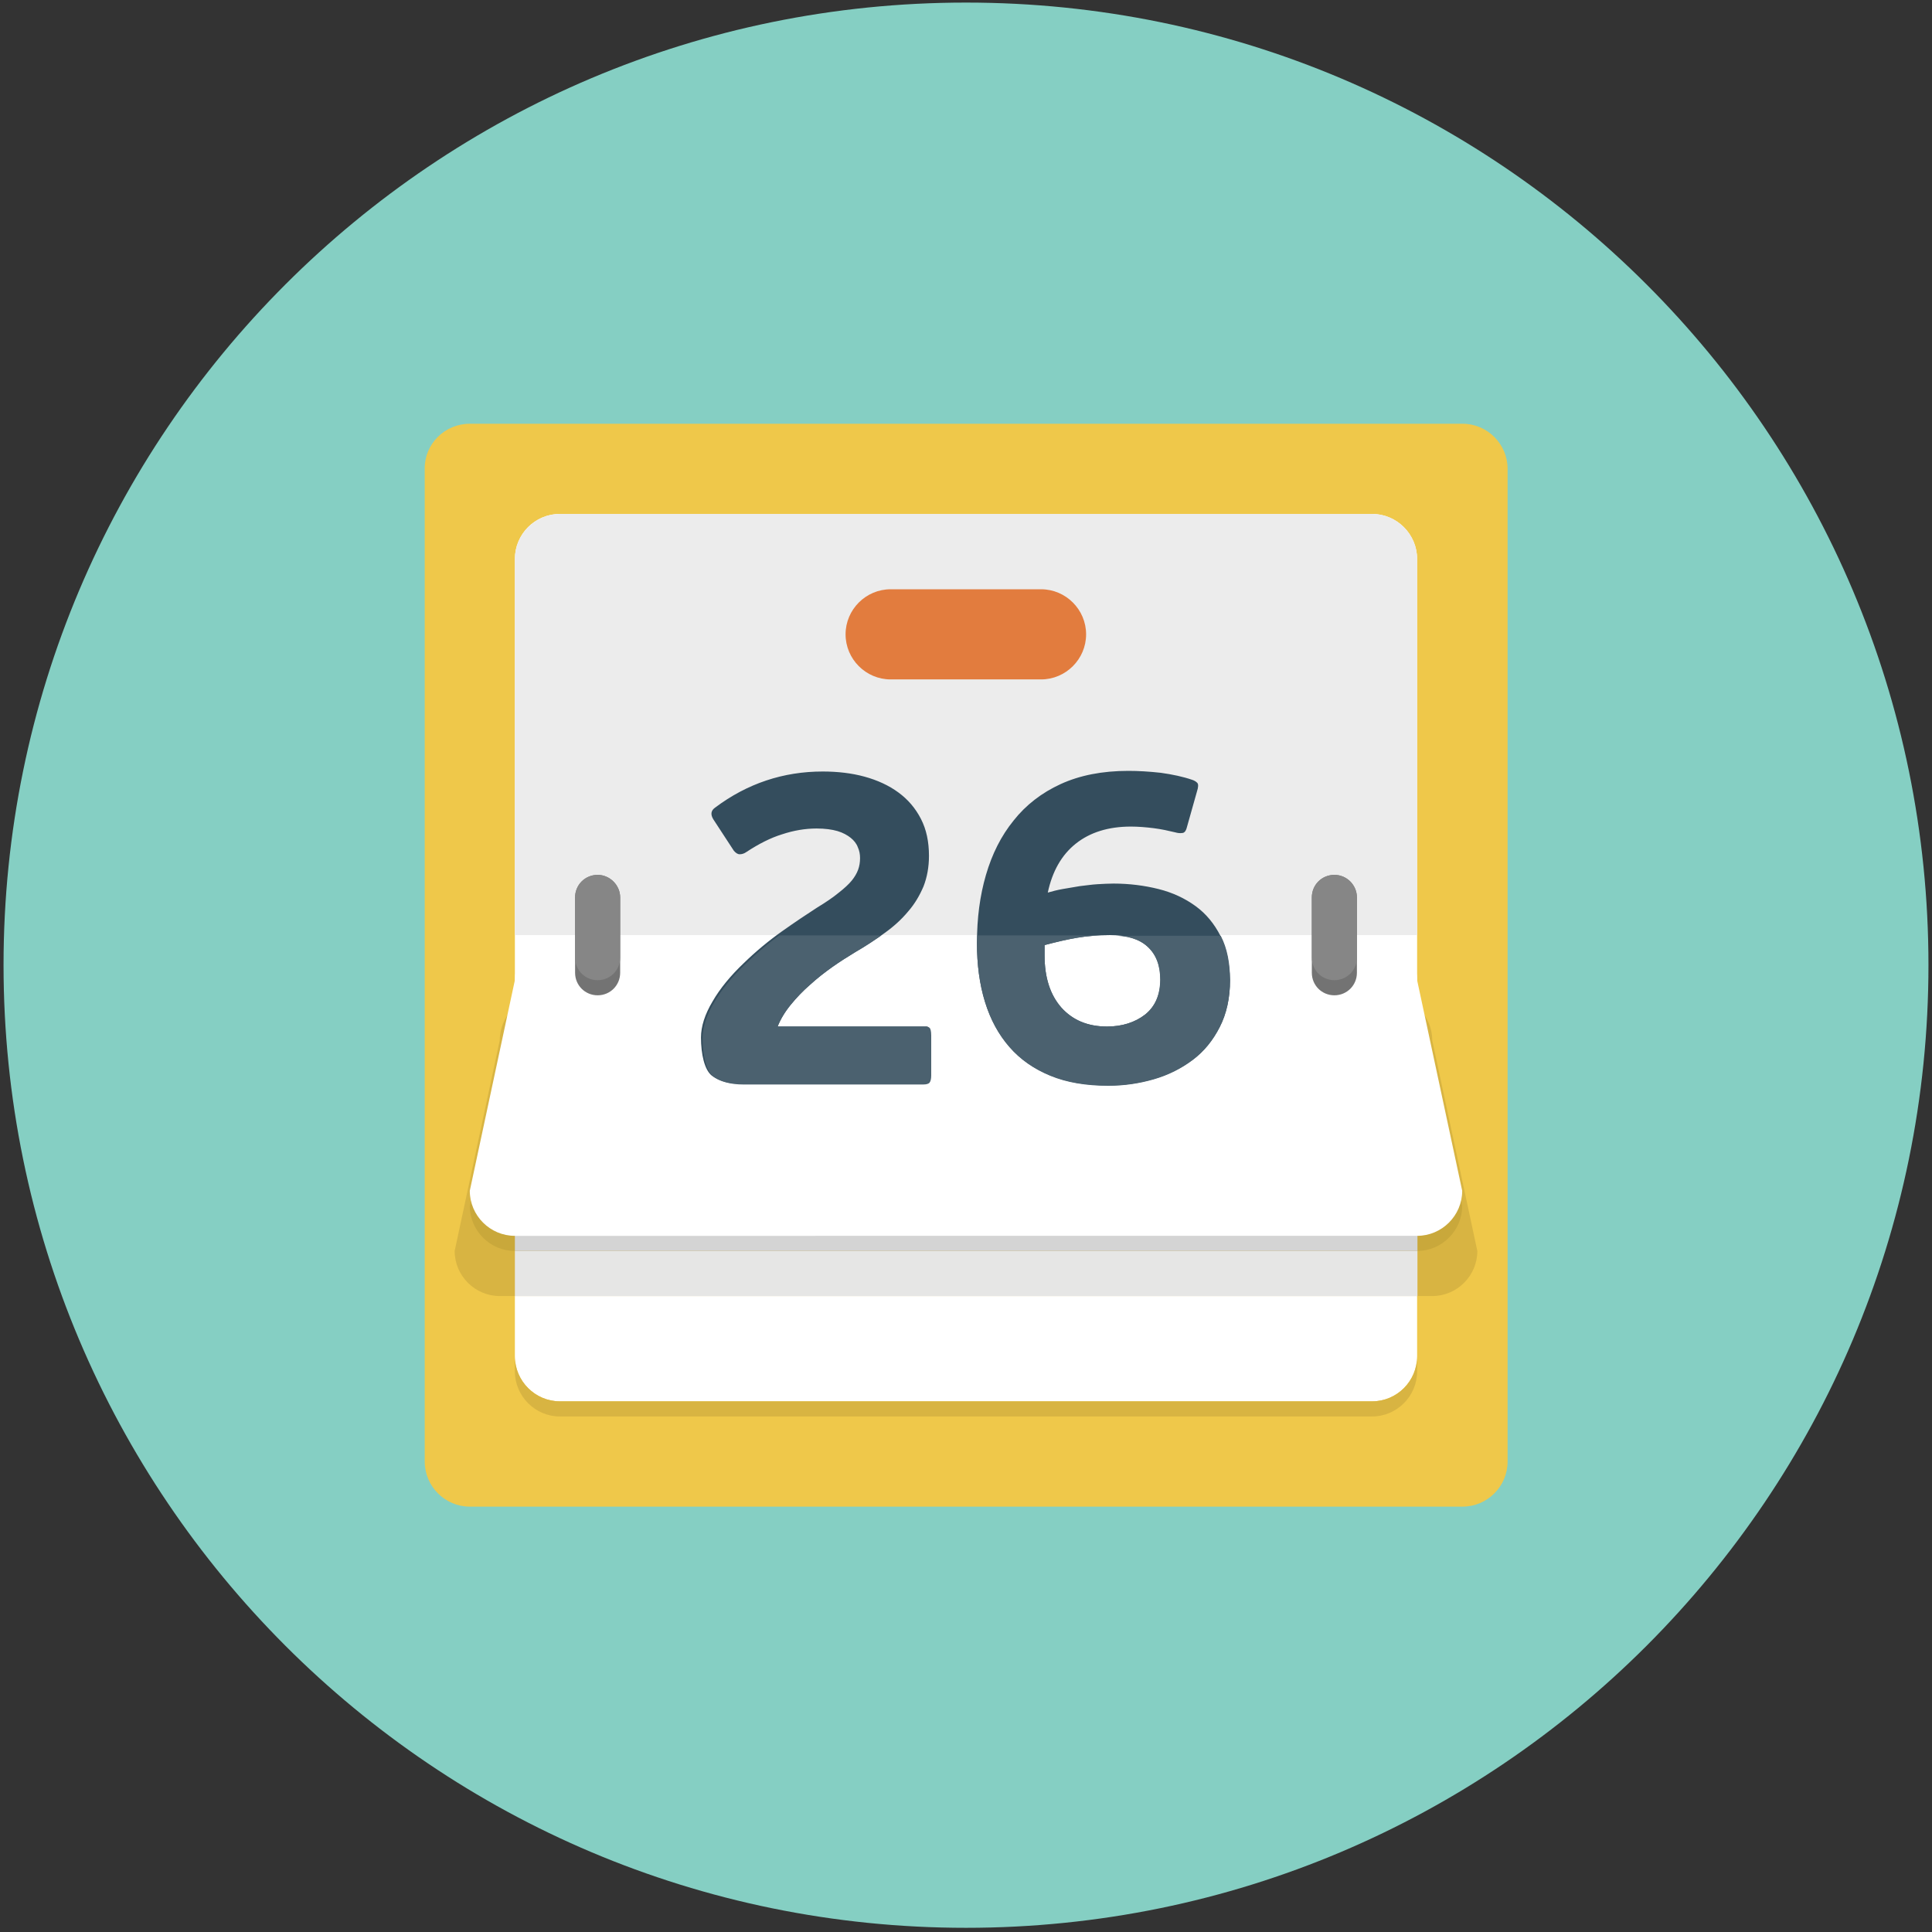 <?xml version="1.0" encoding="utf-8"?>
<!-- Generator: Adobe Illustrator 18.1.1, SVG Export Plug-In . SVG Version: 6.00 Build 0)  -->
<svg version="1.1" id="Layer_1" xmlns="http://www.w3.org/2000/svg" xmlns:xlink="http://www.w3.org/1999/xlink" x="0px" y="0px"
	 viewBox="0 0 600 600" enable-background="new 0 0 600 600" xml:space="preserve">
<rect x="0" y="0" width="600" height="600" fill="#333333" stroke="none"/>
<path fill="#85CFC3" d="M300,0.8c165.1,0,298.9,133.8,298.9,298.9S465.1,598.7,300,598.7S1.1,464.8,1.1,299.7S134.9,0.8,300,0.8z"/>
<path fill="#EFC84A" d="M145.9,131.6h308.3c7.7,0,14,6.3,14,14v308.3c0,7.7-6.3,14-14,14H145.9c-7.7,0-14-6.3-14-14V145.6
	C131.8,137.9,138.1,131.6,145.9,131.6z"/>
<path fill="#FFFFFF" d="M173.9,159.6h252.2c7.7,0,14,6.3,14,14v247.6c0,7.7-6.3,14-14,14H173.9c-7.7,0-14-6.3-14-14V173.6
	C159.9,165.9,166.1,159.6,173.9,159.6z"/>
<path fill="#ECECEC" d="M159.9,290.4V173.6c0-7.7,6.3-14,14-14h252.2c7.7,0,14,6.3,14,14v116.8"/>
<path fill="#D8B442" d="M169.2,309.1h261.6c7.7,0,14,6.3,14,14l14,65.4c0,7.7-6.3,14-14,14H155.2c-7.7,0-14-6.3-14-14l14-65.4
	C155.2,315.4,161.5,309.1,169.2,309.1z"/>
<path fill="#E6E6E5" d="M169.2,309.1c-3.6,0-6.9,1.4-9.3,3.6v89.8h280.3v-89.8c-2.5-2.2-5.7-3.6-9.3-3.6H169.2z"/>
<path fill="#C9A83B" d="M173.9,295.1h252.2c7.7,0,14,6.3,14,14l14,65.4c0,7.7-6.3,14-14,14H159.9c-7.7,0-14-6.3-14-14l14-65.4
	C159.9,301.4,166.1,295.1,173.9,295.1z"/>
<path fill="#D4D4D4" d="M426.1,295.1H173.9c-7.7,0-14,6.3-14,14v79.4h280.3v-79.4C440.1,301.4,433.9,295.1,426.1,295.1z"/>
<path fill="#FFFFFF" d="M173.9,290.4h252.2c7.7,0,14,6.3,14,14l14,65.4c0,7.7-6.3,14-14,14H159.9c-7.7,0-14-6.3-14-14l14-65.4
	C159.9,296.7,166.1,290.4,173.9,290.4z"/>
<path fill="#344D5D" d="M286.7,318.8h-45.2c0.9-2.3,2.3-4.6,4.1-6.8c1.8-2.2,3.8-4.3,6-6.2c2.2-2,4.5-3.8,6.9-5.5
	c2.4-1.7,4.8-3.2,7.1-4.6c3.4-2,6.4-3.9,9.2-6c2.8-2,5.2-4.2,7.2-6.6c2.1-2.4,3.6-5,4.8-7.8c1.1-2.8,1.7-6,1.7-9.5
	c0-4.4-0.8-8.2-2.5-11.5c-1.7-3.3-4-6-7-8.2c-3-2.2-6.5-3.8-10.5-4.9c-4-1.1-8.4-1.6-13-1.6c-12.2,0-23.4,3.7-33.4,11.2
	c-1.3,0.9-1.5,2.1-0.6,3.6l6.4,9.8c0.6,0.7,1.2,1.1,1.8,1.1c0.7,0,1.4-0.2,2.1-0.7c3.8-2.5,7.5-4.4,11.1-5.5
	c3.6-1.2,7.2-1.8,10.7-1.8c2.6,0,4.8,0.3,6.5,0.8s3.1,1.3,4.1,2.1c1,0.8,1.8,1.8,2.2,2.9c0.5,1.1,0.7,2.2,0.7,3.4
	c0,1.3-0.2,2.5-0.6,3.6c-0.4,1.1-1.1,2.3-2,3.4s-2.3,2.4-4.1,3.8c-1.7,1.4-3.9,2.9-6.7,4.6c-3.1,2-6.7,4.4-10.8,7.3
	s-8.1,6.2-11.9,9.9c-4.1,3.9-7.4,7.9-9.7,11.9c-2.4,4-3.6,7.8-3.6,11.2c0,5.2,1.1,10,3.3,11.8c2.2,1.7,5.3,2.6,9.5,2.6h55.8
	c1,0,1.7-0.2,2-0.6c0.3-0.4,0.5-1.1,0.5-2.2v-12.4c0-1.3-0.2-2.1-0.5-2.4S287.8,318.8,286.7,318.8z M379,290.6
	c-1.9-3.7-4.4-6.8-7.7-9.2c-3.3-2.4-7.1-4.2-11.5-5.3c-4.4-1.1-9.1-1.7-14-1.7c-1.5,0-3.2,0.1-5,0.2c-1.8,0.1-3.6,0.4-5.5,0.6
	c-1.8,0.3-3.6,0.6-5.3,0.9c-1.7,0.3-3.2,0.7-4.6,1.1c1.4-6.6,4.3-11.7,8.7-15.2c4.4-3.5,10.1-5.3,17.1-5.3c2.3,0,4.7,0.2,7.1,0.5
	c2.4,0.3,4.6,0.8,6.7,1.3c0.7,0.2,1.4,0.3,2.1,0.2c0.7,0,1.2-0.6,1.5-1.8l3.1-11c0.5-1.5,0.5-2.4,0.1-2.8c-0.4-0.4-0.9-0.7-1.5-0.9
	c-2.9-1-6.2-1.7-9.8-2.2c-3.6-0.4-7-0.6-10.1-0.6c-8.1,0-15.1,1.4-21,4.1c-5.9,2.7-10.8,6.5-14.6,11.3c-3.9,4.8-6.7,10.4-8.6,16.9
	s-2.8,13.5-2.8,21.1c0,6.7,0.8,12.8,2.5,18.3c1.7,5.5,4.2,10.1,7.6,14c3.4,3.9,7.6,6.8,12.7,8.9c5.1,2.1,11.1,3.1,18,3.1
	c4.9,0,9.6-0.7,14.1-2c4.5-1.3,8.5-3.3,12.1-6s6.3-6.1,8.4-10.2c2.1-4.1,3.2-9,3.2-14.6C381.8,298.9,380.9,294.3,379,290.6
	L379,290.6z M355.6,315.1c-3.1,2.4-7.1,3.7-11.8,3.7c-6,0-10.7-2-14.2-5.9c-3.5-4-5.2-9.4-5.2-16.2v-3.2c3.8-1,7.2-1.8,10.3-2.3
	c3.1-0.5,6.4-0.8,10-0.8c5.2,0,9.2,1.2,11.8,3.7c2.6,2.4,3.9,5.8,3.9,10.2C360.3,309,358.8,312.6,355.6,315.1z"/>
<path fill="#E27C3E" d="M276.6,183h46.7c7.7,0,14,6.3,14,14s-6.3,14-14,14h-46.7c-7.7,0-14-6.3-14-14S268.9,183,276.6,183z"/>
<path fill="#737373" d="M185.6,271.7c-3.9,0-7,3.1-7,7v23.4c0,3.9,3.1,7,7,7c3.9,0,7-3.1,7-7v-23.4
	C192.6,274.9,189.4,271.7,185.6,271.7z M414.4,271.7c-3.9,0-7,3.1-7,7v23.4c0,3.9,3.1,7,7,7c3.9,0,7-3.1,7-7v-23.4
	C421.4,274.9,418.3,271.7,414.4,271.7z"/>
<path fill="#4B616F" d="M356.4,294c2.6,2.4,3.9,5.8,3.9,10.2c0,4.8-1.6,8.4-4.7,10.9c-3.1,2.4-7.1,3.7-11.8,3.7
	c-6,0-10.7-2-14.2-5.9c-3.5-4-5.2-9.4-5.2-16.2v-3.2c3.8-1,7.2-1.8,10.3-2.3c2.8-0.5,5.8-0.7,9.1-0.7h-40.3l-0.1,2.4
	c0,6.7,0.8,12.8,2.5,18.3c1.7,5.5,4.2,10.1,7.6,14c3.4,3.9,7.6,6.8,12.7,8.9c5.1,2.1,11.1,3.1,18,3.1c4.9,0,9.6-0.7,14.1-2
	c4.5-1.3,8.5-3.3,12.1-6s6.3-6.1,8.4-10.2c2.1-4.1,3.2-9,3.2-14.6c0-5.3-0.9-9.9-2.8-13.6l-0.1-0.2h-33.7
	C350.1,290.5,353.9,291.7,356.4,294L356.4,294z M230.9,336.8h55.8c1,0,1.7-0.2,2-0.6c0.3-0.4,0.5-1.1,0.5-2.2v-12.4
	c0-1.3-0.2-2.1-0.5-2.4c-0.3-0.3-1-0.4-2-0.4h-45.2c0.9-2.3,2.3-4.6,4.1-6.8c1.8-2.2,3.8-4.3,6-6.2c2.2-2,4.5-3.8,6.9-5.5
	c2.4-1.7,4.8-3.2,7.1-4.6c3-1.7,5.6-3.5,8.1-5.2H242c-3.6,2.6-7.1,5.6-10.5,8.9c-4.1,3.9-7.4,7.9-9.7,11.9c-2.4,4-3.6,7.8-3.6,11.2
	c0,5.2,1.1,10,3.3,11.8C223.6,335.9,226.8,336.8,230.9,336.8z"/>
<path fill="#D8B442" d="M426.1,435.2H173.9c-7.7,0-14-6.3-14-14v4.7c0,7.7,6.3,14,14,14h252.2c7.7,0,14-6.3,14-14v-4.7
	C440.1,428.9,433.9,435.2,426.1,435.2z"/>
<path fill="#868686" d="M185.6,271.7c-3.9,0-7,3.1-7,7v18.7c0,3.9,3.1,7,7,7c3.9,0,7-3.1,7-7v-18.7
	C192.6,274.9,189.4,271.7,185.6,271.7z M414.4,271.7c-3.9,0-7,3.1-7,7v18.7c0,3.9,3.1,7,7,7c3.9,0,7-3.1,7-7v-18.7
	C421.4,274.9,418.3,271.7,414.4,271.7z"/>
</svg>
